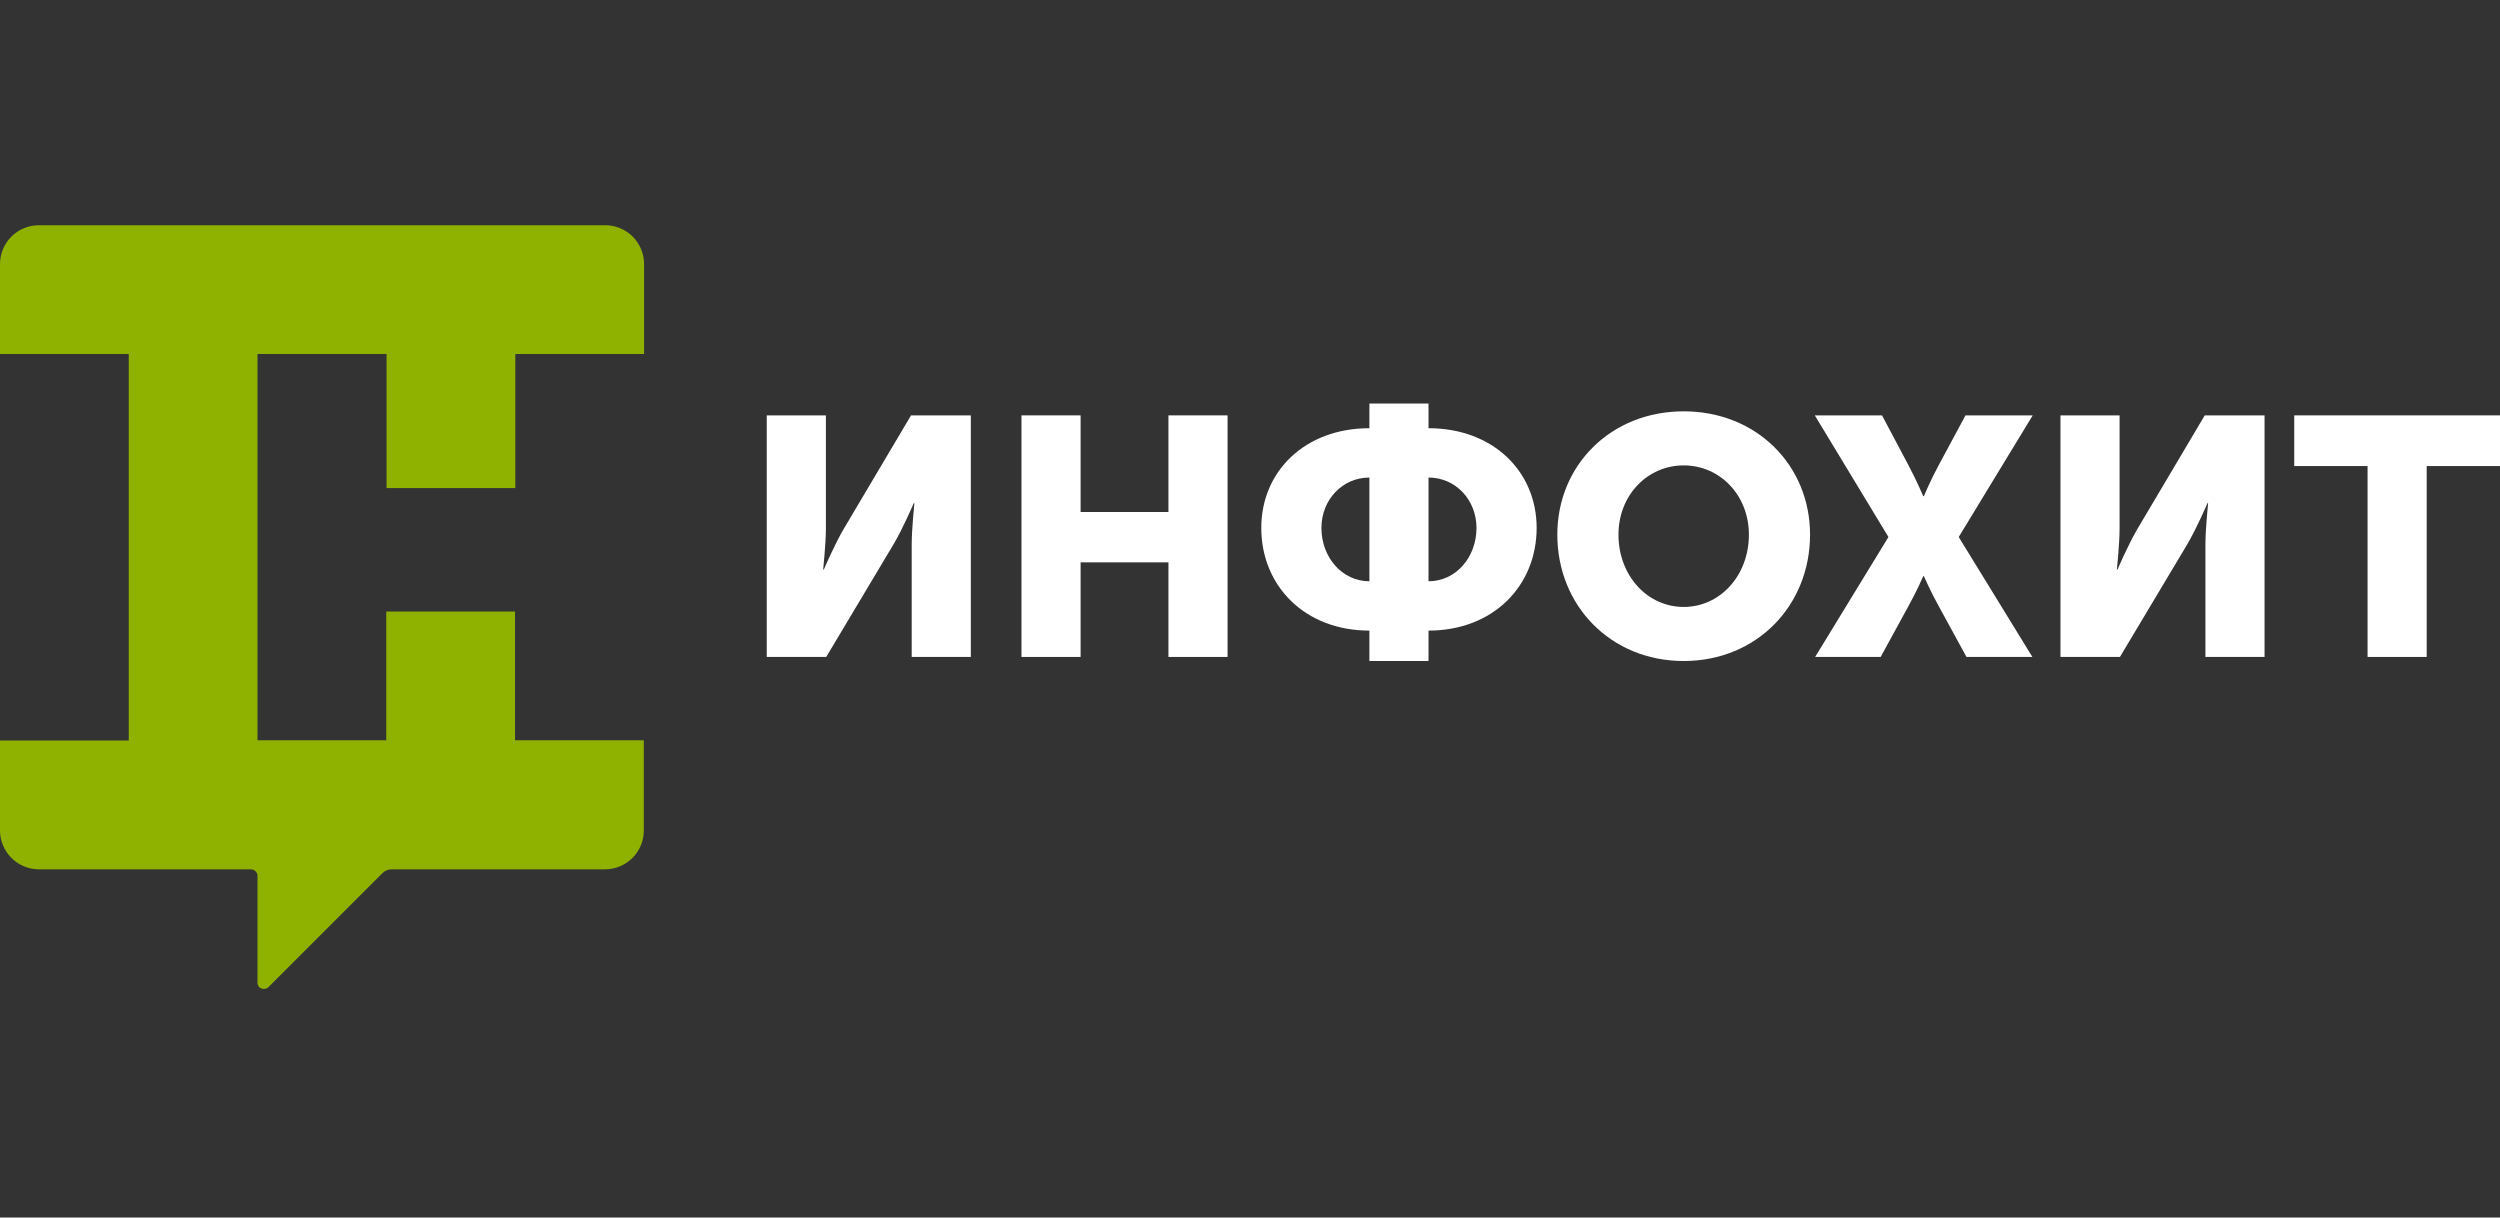 <svg width="154" height="75" viewBox="0 0 154 75" fill="none" xmlns="http://www.w3.org/2000/svg">
<rect x="0" y="0" width="154" height="75" fill="#333333" stroke="none"/>
<path d="M0 21.806V16.256C0.003 15.625 0.255 15.021 0.701 14.575C1.147 14.129 1.752 13.877 2.383 13.875H37.292C37.924 13.877 38.529 14.129 38.975 14.575C39.421 15.022 39.673 15.627 39.675 16.258V21.808H31.744V30.065H23.812V21.806H15.863V45.6H23.794V37.669H31.726V45.6H39.659V51.167C39.657 51.799 39.405 52.404 38.959 52.85C38.512 53.296 37.907 53.548 37.276 53.55H24.122C24.017 53.551 23.913 53.572 23.816 53.612C23.719 53.653 23.632 53.712 23.558 53.787L16.534 60.809C16.457 60.879 16.357 60.918 16.252 60.918C16.148 60.918 16.048 60.879 15.971 60.809C15.901 60.735 15.862 60.637 15.861 60.536V53.95C15.86 53.845 15.818 53.744 15.743 53.669C15.668 53.594 15.567 53.551 15.461 53.55H2.365C1.738 53.541 1.138 53.287 0.696 52.841C0.254 52.396 0.004 51.795 0 51.167L0 45.617H7.931V21.806H0Z" fill="#8FB100"/>
<path d="M47.232 40.468H50.895L55.037 33.538C55.62 32.559 56.286 30.998 56.286 30.998H56.327C56.327 30.998 56.161 32.601 56.161 33.538V40.468H59.803V25.587H56.119L51.998 32.539C51.416 33.517 50.75 35.078 50.75 35.078H50.708C50.708 35.078 50.875 33.475 50.875 32.539V25.587H47.232V40.468Z" fill="white"/>
<path d="M62.923 40.468H66.565V34.641H71.976V40.468H75.618V25.587H71.976V31.54H66.565V25.587H62.923V40.468Z" fill="white"/>
<path d="M77.695 32.518C77.695 36.098 80.38 38.845 84.355 38.845V40.718H87.997V38.845C91.972 38.845 94.657 36.098 94.657 32.518C94.657 29.042 91.972 26.378 87.997 26.378V24.859H84.355V26.378C80.38 26.378 77.695 29.042 77.695 32.518ZM87.997 35.806V29.417C89.683 29.417 90.952 30.811 90.952 32.518C90.952 34.328 89.683 35.806 87.997 35.806ZM81.4 32.518C81.4 30.811 82.669 29.417 84.355 29.417V35.806C82.669 35.806 81.4 34.328 81.4 32.518Z" fill="white"/>
<path d="M95.931 32.934C95.931 37.305 99.22 40.718 103.715 40.718C108.211 40.718 111.499 37.305 111.499 32.934C111.499 28.668 108.211 25.338 103.715 25.338C99.22 25.338 95.931 28.668 95.931 32.934ZM99.698 32.934C99.698 30.499 101.488 28.668 103.715 28.668C105.942 28.668 107.732 30.499 107.732 32.934C107.732 35.473 105.942 37.388 103.715 37.388C101.488 37.388 99.698 35.473 99.698 32.934Z" fill="white"/>
<path d="M111.812 40.468H115.849L117.556 37.346C118.076 36.41 118.471 35.494 118.471 35.494H118.513C118.513 35.494 118.909 36.41 119.429 37.346L121.135 40.468H125.194L120.657 33.08L125.215 25.587H121.073L119.429 28.647C118.909 29.604 118.513 30.561 118.513 30.561H118.471C118.471 30.561 118.055 29.583 117.556 28.647L115.932 25.587H111.791L116.328 33.08L111.812 40.468Z" fill="white"/>
<path d="M126.925 40.468H130.588L134.73 33.538C135.312 32.559 135.978 30.998 135.978 30.998H136.02C136.02 30.998 135.854 32.601 135.854 33.538V40.468H139.496V25.587H135.812L131.691 32.539C131.108 33.517 130.442 35.078 130.442 35.078H130.401C130.401 35.078 130.567 33.475 130.567 32.539V25.587H126.925V40.468Z" fill="white"/>
<path d="M145.842 40.468H149.484V28.709H154V25.587H141.325V28.709H145.842V40.468Z" fill="white"/>
</svg>
